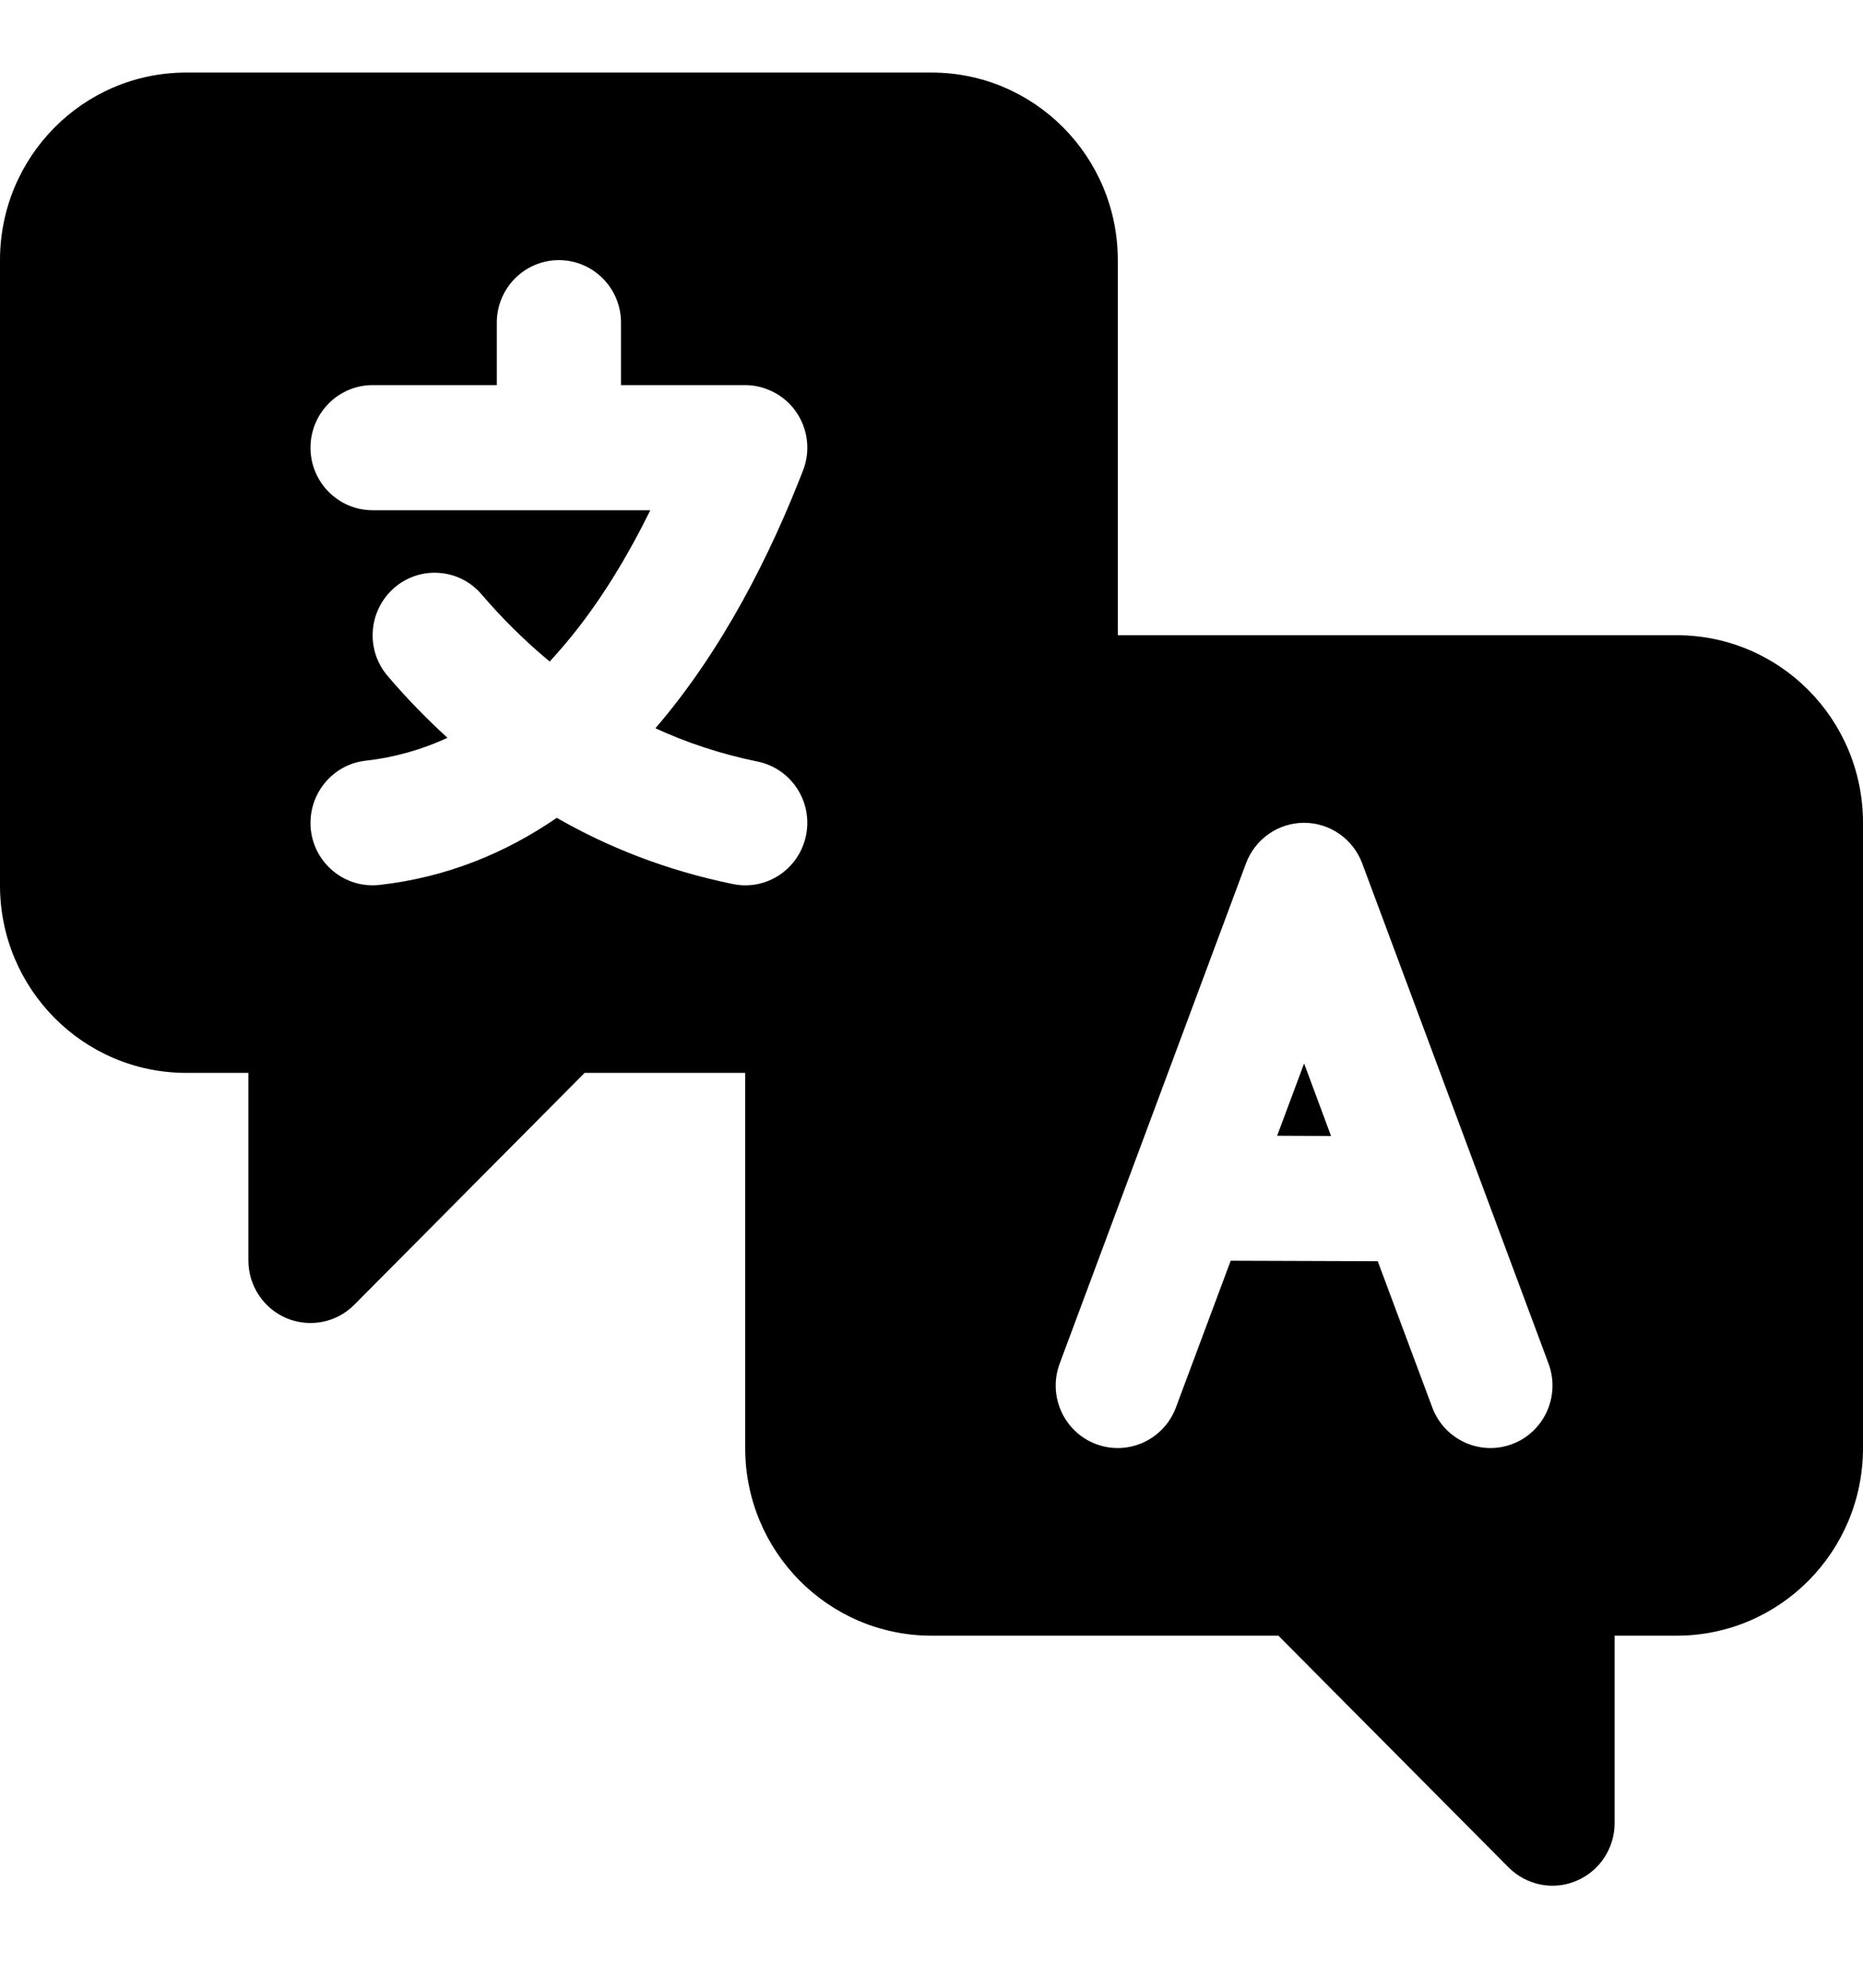 <svg width="15" height="16" viewBox="0 0 15 16" fill="none" xmlns="http://www.w3.org/2000/svg">
<path fill-rule="evenodd" clip-rule="evenodd" d="M6 8.636V11.656C6 12.49 6.671 13.166 7.5 13.166H10.293L12.146 15.031C12.29 15.175 12.505 15.219 12.691 15.14C12.878 15.062 13 14.879 13 14.675V13.166H13.5C14.329 13.166 15 12.49 15 11.656V6.623C15 5.789 14.329 5.113 13.5 5.113H9V2.094C9 1.26 8.329 0.584 7.5 0.584H1.5C0.671 0.584 0 1.26 0 2.094V7.126C0 7.96 0.671 8.636 1.5 8.636H2V10.146C2 10.349 2.122 10.533 2.308 10.611C2.495 10.689 2.711 10.646 2.853 10.502L4.707 8.636H6ZM9.909 10.148L11.093 10.152L11.532 11.329C11.629 11.589 11.917 11.721 12.175 11.624C12.434 11.527 12.565 11.236 12.468 10.976L10.968 6.95C10.895 6.754 10.709 6.623 10.5 6.623C10.291 6.623 10.105 6.754 10.032 6.95L8.532 10.976C8.435 11.236 8.566 11.527 8.825 11.624C9.083 11.721 9.371 11.589 9.468 11.329L9.909 10.148ZM10.283 9.142L10.717 9.144L10.5 8.56L10.283 9.142ZM5.236 4.107C5.054 4.476 4.832 4.849 4.556 5.177C4.514 5.227 4.471 5.276 4.426 5.325C4.223 5.157 4.04 4.974 3.878 4.785C3.699 4.574 3.382 4.551 3.174 4.732C2.965 4.914 2.941 5.232 3.122 5.442C3.268 5.614 3.429 5.78 3.603 5.939C3.401 6.032 3.183 6.096 2.944 6.123C2.67 6.154 2.473 6.403 2.503 6.68C2.534 6.955 2.781 7.154 3.056 7.123C3.599 7.062 4.072 6.865 4.483 6.583C4.897 6.821 5.368 7.007 5.901 7.116C6.171 7.172 6.435 6.996 6.49 6.723C6.545 6.451 6.37 6.185 6.099 6.13C5.801 6.069 5.527 5.977 5.277 5.862C5.821 5.23 6.205 4.46 6.466 3.786C6.566 3.527 6.439 3.235 6.181 3.135C6.119 3.11 6.054 3.099 5.992 3.1H5V2.597C5 2.319 4.776 2.094 4.5 2.094C4.224 2.094 4 2.319 4 2.597V3.1H3C2.724 3.1 2.5 3.326 2.5 3.604C2.5 3.881 2.724 4.107 3 4.107H5.236Z" fill="black"/>
</svg>
